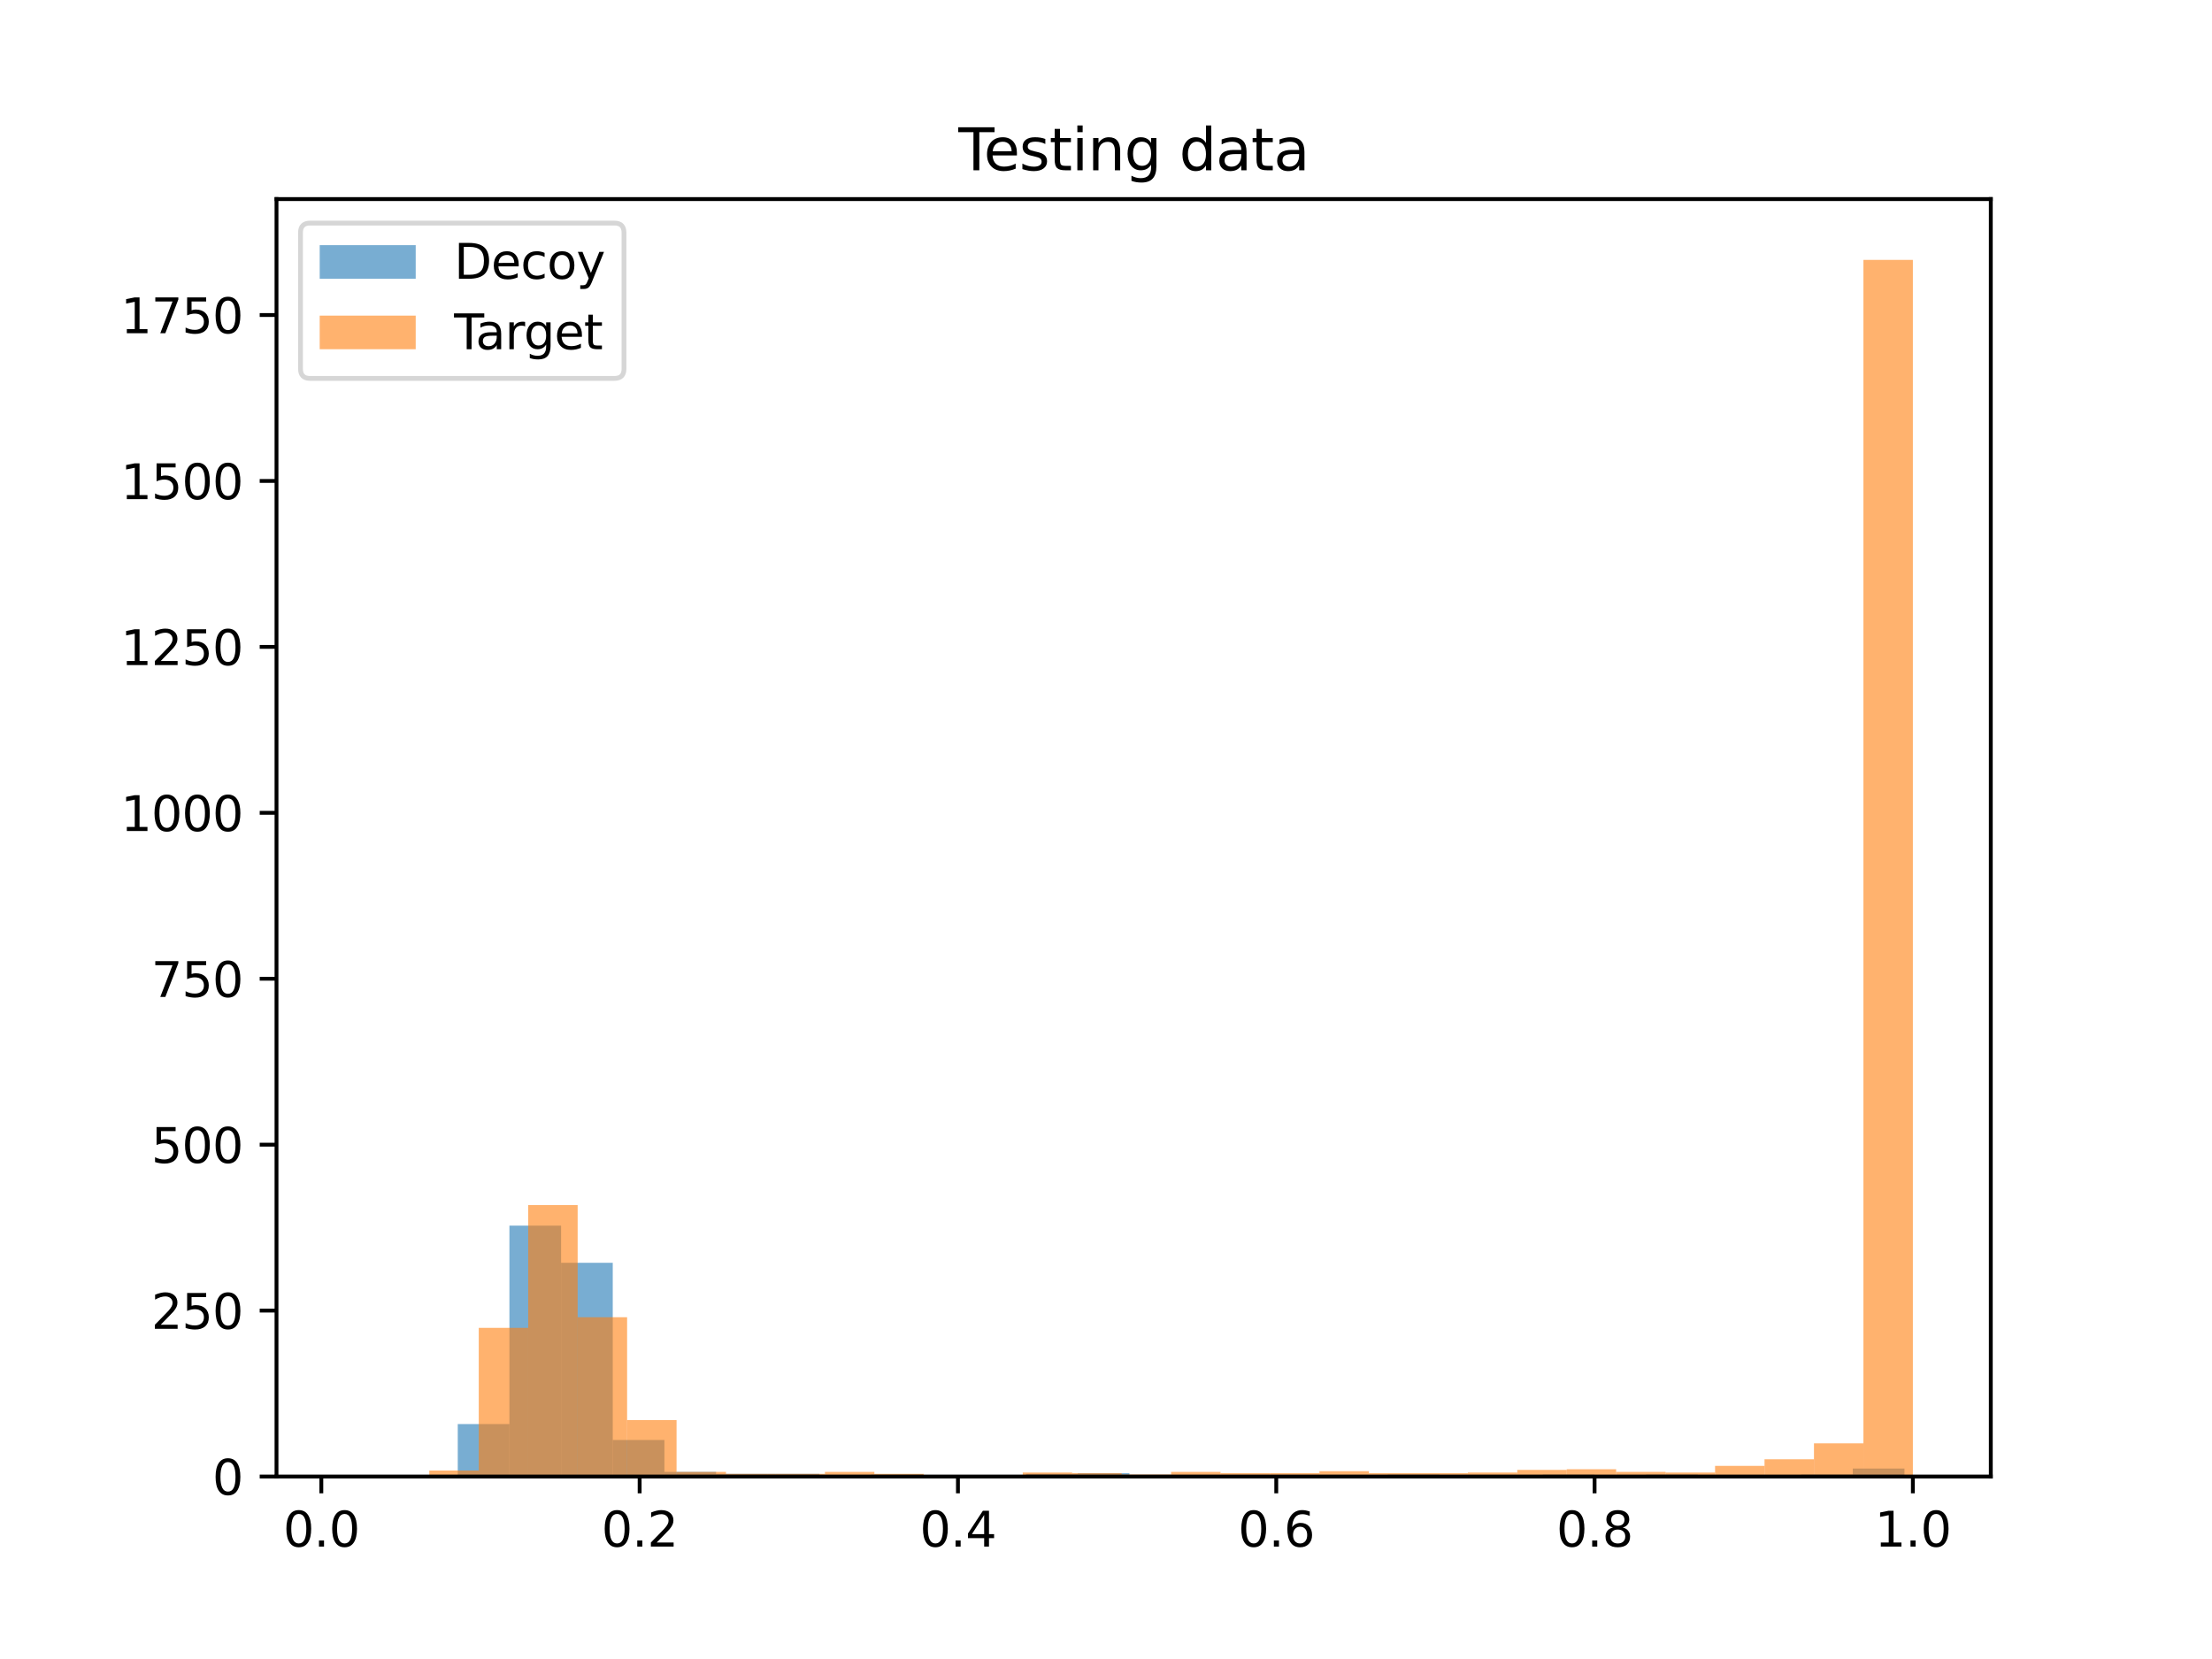 <?xml version="1.0" encoding="utf-8" standalone="no"?>
<!DOCTYPE svg PUBLIC "-//W3C//DTD SVG 1.1//EN"
  "http://www.w3.org/Graphics/SVG/1.1/DTD/svg11.dtd">
<svg height="345.6pt" version="1.1" viewBox="0 0 460.8 345.6" width="460.8pt" xmlns="http://www.w3.org/2000/svg" xmlns:xlink="http://www.w3.org/1999/xlink">
 <defs>
  <style type="text/css">*{stroke-linecap:butt;stroke-linejoin:round;}</style>
 </defs>
 <g id="figure_1">
  <g id="patch_1">
   <path d="M 0 345.6 
L 460.8 345.6 
L 460.8 0 
L 0 0 
z
" style="fill:#ffffff;"/>
  </g>
  <g id="axes_1">
   <g id="patch_2">
    <path d="M 57.6 307.584 
L 414.72 307.584 
L 414.72 41.472 
L 57.6 41.472 
z
" style="fill:#ffffff;"/>
   </g>
   <g id="patch_3">
    <path clip-path="url(#pc3118e38c6)" d="M 73.833 307.584 
L 84.596 307.584 
L 84.596 307.446 
L 73.833 307.446 
z
" style="fill:#1f77b4;opacity:0.6;"/>
   </g>
   <g id="patch_4">
    <path clip-path="url(#pc3118e38c6)" d="M 84.596 307.584 
L 95.359 307.584 
L 95.359 307.446 
L 84.596 307.446 
z
" style="fill:#1f77b4;opacity:0.6;"/>
   </g>
   <g id="patch_5">
    <path clip-path="url(#pc3118e38c6)" d="M 95.359 307.584 
L 106.123 307.584 
L 106.123 296.661 
L 95.359 296.661 
z
" style="fill:#1f77b4;opacity:0.6;"/>
   </g>
   <g id="patch_6">
    <path clip-path="url(#pc3118e38c6)" d="M 106.123 307.584 
L 116.886 307.584 
L 116.886 255.32 
L 106.123 255.32 
z
" style="fill:#1f77b4;opacity:0.6;"/>
   </g>
   <g id="patch_7">
    <path clip-path="url(#pc3118e38c6)" d="M 116.886 307.584 
L 127.649 307.584 
L 127.649 263.063 
L 116.886 263.063 
z
" style="fill:#1f77b4;opacity:0.6;"/>
   </g>
   <g id="patch_8">
    <path clip-path="url(#pc3118e38c6)" d="M 127.649 307.584 
L 138.413 307.584 
L 138.413 299.979 
L 127.649 299.979 
z
" style="fill:#1f77b4;opacity:0.6;"/>
   </g>
   <g id="patch_9">
    <path clip-path="url(#pc3118e38c6)" d="M 138.413 307.584 
L 149.176 307.584 
L 149.176 306.616 
L 138.413 306.616 
z
" style="fill:#1f77b4;opacity:0.6;"/>
   </g>
   <g id="patch_10">
    <path clip-path="url(#pc3118e38c6)" d="M 149.176 307.584 
L 159.939 307.584 
L 159.939 307.031 
L 149.176 307.031 
z
" style="fill:#1f77b4;opacity:0.6;"/>
   </g>
   <g id="patch_11">
    <path clip-path="url(#pc3118e38c6)" d="M 159.939 307.584 
L 170.703 307.584 
L 170.703 307.031 
L 159.939 307.031 
z
" style="fill:#1f77b4;opacity:0.6;"/>
   </g>
   <g id="patch_12">
    <path clip-path="url(#pc3118e38c6)" d="M 170.703 307.584 
L 181.466 307.584 
L 181.466 307.307 
L 170.703 307.307 
z
" style="fill:#1f77b4;opacity:0.6;"/>
   </g>
   <g id="patch_13">
    <path clip-path="url(#pc3118e38c6)" d="M 181.466 307.584 
L 192.229 307.584 
L 192.229 307.169 
L 181.466 307.169 
z
" style="fill:#1f77b4;opacity:0.6;"/>
   </g>
   <g id="patch_14">
    <path clip-path="url(#pc3118e38c6)" d="M 192.229 307.584 
L 202.992 307.584 
L 202.992 307.584 
L 192.229 307.584 
z
" style="fill:#1f77b4;opacity:0.6;"/>
   </g>
   <g id="patch_15">
    <path clip-path="url(#pc3118e38c6)" d="M 202.992 307.584 
L 213.756 307.584 
L 213.756 307.446 
L 202.992 307.446 
z
" style="fill:#1f77b4;opacity:0.6;"/>
   </g>
   <g id="patch_16">
    <path clip-path="url(#pc3118e38c6)" d="M 213.756 307.584 
L 224.519 307.584 
L 224.519 307.031 
L 213.756 307.031 
z
" style="fill:#1f77b4;opacity:0.6;"/>
   </g>
   <g id="patch_17">
    <path clip-path="url(#pc3118e38c6)" d="M 224.519 307.584 
L 235.282 307.584 
L 235.282 306.893 
L 224.519 306.893 
z
" style="fill:#1f77b4;opacity:0.6;"/>
   </g>
   <g id="patch_18">
    <path clip-path="url(#pc3118e38c6)" d="M 235.282 307.584 
L 246.046 307.584 
L 246.046 307.584 
L 235.282 307.584 
z
" style="fill:#1f77b4;opacity:0.6;"/>
   </g>
   <g id="patch_19">
    <path clip-path="url(#pc3118e38c6)" d="M 246.046 307.584 
L 256.809 307.584 
L 256.809 307.307 
L 246.046 307.307 
z
" style="fill:#1f77b4;opacity:0.6;"/>
   </g>
   <g id="patch_20">
    <path clip-path="url(#pc3118e38c6)" d="M 256.809 307.584 
L 267.572 307.584 
L 267.572 307.446 
L 256.809 307.446 
z
" style="fill:#1f77b4;opacity:0.6;"/>
   </g>
   <g id="patch_21">
    <path clip-path="url(#pc3118e38c6)" d="M 267.572 307.584 
L 278.336 307.584 
L 278.336 307.307 
L 267.572 307.307 
z
" style="fill:#1f77b4;opacity:0.6;"/>
   </g>
   <g id="patch_22">
    <path clip-path="url(#pc3118e38c6)" d="M 278.336 307.584 
L 289.099 307.584 
L 289.099 307.307 
L 278.336 307.307 
z
" style="fill:#1f77b4;opacity:0.6;"/>
   </g>
   <g id="patch_23">
    <path clip-path="url(#pc3118e38c6)" d="M 289.099 307.584 
L 299.862 307.584 
L 299.862 307.169 
L 289.099 307.169 
z
" style="fill:#1f77b4;opacity:0.6;"/>
   </g>
   <g id="patch_24">
    <path clip-path="url(#pc3118e38c6)" d="M 299.862 307.584 
L 310.626 307.584 
L 310.626 307.584 
L 299.862 307.584 
z
" style="fill:#1f77b4;opacity:0.6;"/>
   </g>
   <g id="patch_25">
    <path clip-path="url(#pc3118e38c6)" d="M 310.626 307.584 
L 321.389 307.584 
L 321.389 307.584 
L 310.626 307.584 
z
" style="fill:#1f77b4;opacity:0.6;"/>
   </g>
   <g id="patch_26">
    <path clip-path="url(#pc3118e38c6)" d="M 321.389 307.584 
L 332.152 307.584 
L 332.152 307.169 
L 321.389 307.169 
z
" style="fill:#1f77b4;opacity:0.6;"/>
   </g>
   <g id="patch_27">
    <path clip-path="url(#pc3118e38c6)" d="M 332.152 307.584 
L 342.916 307.584 
L 342.916 307.446 
L 332.152 307.446 
z
" style="fill:#1f77b4;opacity:0.6;"/>
   </g>
   <g id="patch_28">
    <path clip-path="url(#pc3118e38c6)" d="M 342.916 307.584 
L 353.679 307.584 
L 353.679 307.169 
L 342.916 307.169 
z
" style="fill:#1f77b4;opacity:0.6;"/>
   </g>
   <g id="patch_29">
    <path clip-path="url(#pc3118e38c6)" d="M 353.679 307.584 
L 364.442 307.584 
L 364.442 307.446 
L 353.679 307.446 
z
" style="fill:#1f77b4;opacity:0.6;"/>
   </g>
   <g id="patch_30">
    <path clip-path="url(#pc3118e38c6)" d="M 364.442 307.584 
L 375.206 307.584 
L 375.206 307.307 
L 364.442 307.307 
z
" style="fill:#1f77b4;opacity:0.6;"/>
   </g>
   <g id="patch_31">
    <path clip-path="url(#pc3118e38c6)" d="M 375.206 307.584 
L 385.969 307.584 
L 385.969 307.169 
L 375.206 307.169 
z
" style="fill:#1f77b4;opacity:0.6;"/>
   </g>
   <g id="patch_32">
    <path clip-path="url(#pc3118e38c6)" d="M 385.969 307.584 
L 396.732 307.584 
L 396.732 305.925 
L 385.969 305.925 
z
" style="fill:#1f77b4;opacity:0.6;"/>
   </g>
   <g id="patch_33">
    <path clip-path="url(#pc3118e38c6)" d="M 89.431 307.584 
L 99.732 307.584 
L 99.732 306.34 
L 89.431 306.34 
z
" style="fill:#ff7f0e;opacity:0.6;"/>
   </g>
   <g id="patch_34">
    <path clip-path="url(#pc3118e38c6)" d="M 99.732 307.584 
L 110.034 307.584 
L 110.034 276.613 
L 99.732 276.613 
z
" style="fill:#ff7f0e;opacity:0.6;"/>
   </g>
   <g id="patch_35">
    <path clip-path="url(#pc3118e38c6)" d="M 110.034 307.584 
L 120.336 307.584 
L 120.336 251.034 
L 110.034 251.034 
z
" style="fill:#ff7f0e;opacity:0.6;"/>
   </g>
   <g id="patch_36">
    <path clip-path="url(#pc3118e38c6)" d="M 120.336 307.584 
L 130.638 307.584 
L 130.638 274.4 
L 120.336 274.4 
z
" style="fill:#ff7f0e;opacity:0.6;"/>
   </g>
   <g id="patch_37">
    <path clip-path="url(#pc3118e38c6)" d="M 130.638 307.584 
L 140.94 307.584 
L 140.94 295.831 
L 130.638 295.831 
z
" style="fill:#ff7f0e;opacity:0.6;"/>
   </g>
   <g id="patch_38">
    <path clip-path="url(#pc3118e38c6)" d="M 140.94 307.584 
L 151.242 307.584 
L 151.242 306.616 
L 140.94 306.616 
z
" style="fill:#ff7f0e;opacity:0.6;"/>
   </g>
   <g id="patch_39">
    <path clip-path="url(#pc3118e38c6)" d="M 151.242 307.584 
L 161.544 307.584 
L 161.544 307.031 
L 151.242 307.031 
z
" style="fill:#ff7f0e;opacity:0.6;"/>
   </g>
   <g id="patch_40">
    <path clip-path="url(#pc3118e38c6)" d="M 161.544 307.584 
L 171.846 307.584 
L 171.846 307.031 
L 161.544 307.031 
z
" style="fill:#ff7f0e;opacity:0.6;"/>
   </g>
   <g id="patch_41">
    <path clip-path="url(#pc3118e38c6)" d="M 171.846 307.584 
L 182.148 307.584 
L 182.148 306.616 
L 171.846 306.616 
z
" style="fill:#ff7f0e;opacity:0.6;"/>
   </g>
   <g id="patch_42">
    <path clip-path="url(#pc3118e38c6)" d="M 182.148 307.584 
L 192.449 307.584 
L 192.449 307.031 
L 182.148 307.031 
z
" style="fill:#ff7f0e;opacity:0.6;"/>
   </g>
   <g id="patch_43">
    <path clip-path="url(#pc3118e38c6)" d="M 192.449 307.584 
L 202.751 307.584 
L 202.751 307.307 
L 192.449 307.307 
z
" style="fill:#ff7f0e;opacity:0.6;"/>
   </g>
   <g id="patch_44">
    <path clip-path="url(#pc3118e38c6)" d="M 202.751 307.584 
L 213.053 307.584 
L 213.053 307.307 
L 202.751 307.307 
z
" style="fill:#ff7f0e;opacity:0.6;"/>
   </g>
   <g id="patch_45">
    <path clip-path="url(#pc3118e38c6)" d="M 213.053 307.584 
L 223.355 307.584 
L 223.355 306.754 
L 213.053 306.754 
z
" style="fill:#ff7f0e;opacity:0.6;"/>
   </g>
   <g id="patch_46">
    <path clip-path="url(#pc3118e38c6)" d="M 223.355 307.584 
L 233.657 307.584 
L 233.657 306.893 
L 223.355 306.893 
z
" style="fill:#ff7f0e;opacity:0.6;"/>
   </g>
   <g id="patch_47">
    <path clip-path="url(#pc3118e38c6)" d="M 233.657 307.584 
L 243.959 307.584 
L 243.959 307.169 
L 233.657 307.169 
z
" style="fill:#ff7f0e;opacity:0.6;"/>
   </g>
   <g id="patch_48">
    <path clip-path="url(#pc3118e38c6)" d="M 243.959 307.584 
L 254.261 307.584 
L 254.261 306.616 
L 243.959 306.616 
z
" style="fill:#ff7f0e;opacity:0.6;"/>
   </g>
   <g id="patch_49">
    <path clip-path="url(#pc3118e38c6)" d="M 254.261 307.584 
L 264.563 307.584 
L 264.563 306.893 
L 254.261 306.893 
z
" style="fill:#ff7f0e;opacity:0.6;"/>
   </g>
   <g id="patch_50">
    <path clip-path="url(#pc3118e38c6)" d="M 264.563 307.584 
L 274.865 307.584 
L 274.865 306.893 
L 264.563 306.893 
z
" style="fill:#ff7f0e;opacity:0.6;"/>
   </g>
   <g id="patch_51">
    <path clip-path="url(#pc3118e38c6)" d="M 274.865 307.584 
L 285.166 307.584 
L 285.166 306.478 
L 274.865 306.478 
z
" style="fill:#ff7f0e;opacity:0.6;"/>
   </g>
   <g id="patch_52">
    <path clip-path="url(#pc3118e38c6)" d="M 285.166 307.584 
L 295.468 307.584 
L 295.468 306.893 
L 285.166 306.893 
z
" style="fill:#ff7f0e;opacity:0.6;"/>
   </g>
   <g id="patch_53">
    <path clip-path="url(#pc3118e38c6)" d="M 295.468 307.584 
L 305.77 307.584 
L 305.77 306.893 
L 295.468 306.893 
z
" style="fill:#ff7f0e;opacity:0.6;"/>
   </g>
   <g id="patch_54">
    <path clip-path="url(#pc3118e38c6)" d="M 305.77 307.584 
L 316.072 307.584 
L 316.072 306.754 
L 305.77 306.754 
z
" style="fill:#ff7f0e;opacity:0.6;"/>
   </g>
   <g id="patch_55">
    <path clip-path="url(#pc3118e38c6)" d="M 316.072 307.584 
L 326.374 307.584 
L 326.374 306.201 
L 316.072 306.201 
z
" style="fill:#ff7f0e;opacity:0.6;"/>
   </g>
   <g id="patch_56">
    <path clip-path="url(#pc3118e38c6)" d="M 326.374 307.584 
L 336.676 307.584 
L 336.676 306.063 
L 326.374 306.063 
z
" style="fill:#ff7f0e;opacity:0.6;"/>
   </g>
   <g id="patch_57">
    <path clip-path="url(#pc3118e38c6)" d="M 336.676 307.584 
L 346.978 307.584 
L 346.978 306.616 
L 336.676 306.616 
z
" style="fill:#ff7f0e;opacity:0.6;"/>
   </g>
   <g id="patch_58">
    <path clip-path="url(#pc3118e38c6)" d="M 346.978 307.584 
L 357.28 307.584 
L 357.28 306.754 
L 346.978 306.754 
z
" style="fill:#ff7f0e;opacity:0.6;"/>
   </g>
   <g id="patch_59">
    <path clip-path="url(#pc3118e38c6)" d="M 357.28 307.584 
L 367.582 307.584 
L 367.582 305.372 
L 357.28 305.372 
z
" style="fill:#ff7f0e;opacity:0.6;"/>
   </g>
   <g id="patch_60">
    <path clip-path="url(#pc3118e38c6)" d="M 367.582 307.584 
L 377.883 307.584 
L 377.883 303.989 
L 367.582 303.989 
z
" style="fill:#ff7f0e;opacity:0.6;"/>
   </g>
   <g id="patch_61">
    <path clip-path="url(#pc3118e38c6)" d="M 377.884 307.584 
L 388.185 307.584 
L 388.185 300.671 
L 377.884 300.671 
z
" style="fill:#ff7f0e;opacity:0.6;"/>
   </g>
   <g id="patch_62">
    <path clip-path="url(#pc3118e38c6)" d="M 388.185 307.584 
L 398.487 307.584 
L 398.487 54.144 
L 388.185 54.144 
z
" style="fill:#ff7f0e;opacity:0.6;"/>
   </g>
   <g id="matplotlib.axis_1">
    <g id="xtick_1">
     <g id="line2d_1">
      <defs>
       <path d="M 0 0 
L 0 3.5 
" id="m03891dea01" style="stroke:#000000;stroke-width:0.8;"/>
      </defs>
      <g>
       <use style="stroke:#000000;stroke-width:0.8;" x="66.939" xlink:href="#m03891dea01" y="307.584"/>
      </g>
     </g>
     <g id="text_1">
      <!-- 0.0 -->
      <g transform="translate(58.988 322.182)scale(0.1 -0.1)">
       <defs>
        <path d="M 2034 4250 
Q 1547 4250 1301 3770 
Q 1056 3291 1056 2328 
Q 1056 1369 1301 889 
Q 1547 409 2034 409 
Q 2525 409 2770 889 
Q 3016 1369 3016 2328 
Q 3016 3291 2770 3770 
Q 2525 4250 2034 4250 
z
M 2034 4750 
Q 2819 4750 3233 4129 
Q 3647 3509 3647 2328 
Q 3647 1150 3233 529 
Q 2819 -91 2034 -91 
Q 1250 -91 836 529 
Q 422 1150 422 2328 
Q 422 3509 836 4129 
Q 1250 4750 2034 4750 
z
" id="DejaVuSans-30" transform="scale(0.016)"/>
        <path d="M 684 794 
L 1344 794 
L 1344 0 
L 684 0 
L 684 794 
z
" id="DejaVuSans-2e" transform="scale(0.016)"/>
       </defs>
       <use xlink:href="#DejaVuSans-30"/>
       <use x="63.623" xlink:href="#DejaVuSans-2e"/>
       <use x="95.41" xlink:href="#DejaVuSans-30"/>
      </g>
     </g>
    </g>
    <g id="xtick_2">
     <g id="line2d_2">
      <g>
       <use style="stroke:#000000;stroke-width:0.8;" x="133.249" xlink:href="#m03891dea01" y="307.584"/>
      </g>
     </g>
     <g id="text_2">
      <!-- 0.2 -->
      <g transform="translate(125.297 322.182)scale(0.1 -0.1)">
       <defs>
        <path d="M 1228 531 
L 3431 531 
L 3431 0 
L 469 0 
L 469 531 
Q 828 903 1448 1529 
Q 2069 2156 2228 2338 
Q 2531 2678 2651 2914 
Q 2772 3150 2772 3378 
Q 2772 3750 2511 3984 
Q 2250 4219 1831 4219 
Q 1534 4219 1204 4116 
Q 875 4013 500 3803 
L 500 4441 
Q 881 4594 1212 4672 
Q 1544 4750 1819 4750 
Q 2544 4750 2975 4387 
Q 3406 4025 3406 3419 
Q 3406 3131 3298 2873 
Q 3191 2616 2906 2266 
Q 2828 2175 2409 1742 
Q 1991 1309 1228 531 
z
" id="DejaVuSans-32" transform="scale(0.016)"/>
       </defs>
       <use xlink:href="#DejaVuSans-30"/>
       <use x="63.623" xlink:href="#DejaVuSans-2e"/>
       <use x="95.41" xlink:href="#DejaVuSans-32"/>
      </g>
     </g>
    </g>
    <g id="xtick_3">
     <g id="line2d_3">
      <g>
       <use style="stroke:#000000;stroke-width:0.8;" x="199.558" xlink:href="#m03891dea01" y="307.584"/>
      </g>
     </g>
     <g id="text_3">
      <!-- 0.4 -->
      <g transform="translate(191.607 322.182)scale(0.1 -0.1)">
       <defs>
        <path d="M 2419 4116 
L 825 1625 
L 2419 1625 
L 2419 4116 
z
M 2253 4666 
L 3047 4666 
L 3047 1625 
L 3713 1625 
L 3713 1100 
L 3047 1100 
L 3047 0 
L 2419 0 
L 2419 1100 
L 313 1100 
L 313 1709 
L 2253 4666 
z
" id="DejaVuSans-34" transform="scale(0.016)"/>
       </defs>
       <use xlink:href="#DejaVuSans-30"/>
       <use x="63.623" xlink:href="#DejaVuSans-2e"/>
       <use x="95.41" xlink:href="#DejaVuSans-34"/>
      </g>
     </g>
    </g>
    <g id="xtick_4">
     <g id="line2d_4">
      <g>
       <use style="stroke:#000000;stroke-width:0.8;" x="265.868" xlink:href="#m03891dea01" y="307.584"/>
      </g>
     </g>
     <g id="text_4">
      <!-- 0.6 -->
      <g transform="translate(257.916 322.182)scale(0.1 -0.1)">
       <defs>
        <path d="M 2113 2584 
Q 1688 2584 1439 2293 
Q 1191 2003 1191 1497 
Q 1191 994 1439 701 
Q 1688 409 2113 409 
Q 2538 409 2786 701 
Q 3034 994 3034 1497 
Q 3034 2003 2786 2293 
Q 2538 2584 2113 2584 
z
M 3366 4563 
L 3366 3988 
Q 3128 4100 2886 4159 
Q 2644 4219 2406 4219 
Q 1781 4219 1451 3797 
Q 1122 3375 1075 2522 
Q 1259 2794 1537 2939 
Q 1816 3084 2150 3084 
Q 2853 3084 3261 2657 
Q 3669 2231 3669 1497 
Q 3669 778 3244 343 
Q 2819 -91 2113 -91 
Q 1303 -91 875 529 
Q 447 1150 447 2328 
Q 447 3434 972 4092 
Q 1497 4750 2381 4750 
Q 2619 4750 2861 4703 
Q 3103 4656 3366 4563 
z
" id="DejaVuSans-36" transform="scale(0.016)"/>
       </defs>
       <use xlink:href="#DejaVuSans-30"/>
       <use x="63.623" xlink:href="#DejaVuSans-2e"/>
       <use x="95.41" xlink:href="#DejaVuSans-36"/>
      </g>
     </g>
    </g>
    <g id="xtick_5">
     <g id="line2d_5">
      <g>
       <use style="stroke:#000000;stroke-width:0.8;" x="332.178" xlink:href="#m03891dea01" y="307.584"/>
      </g>
     </g>
     <g id="text_5">
      <!-- 0.8 -->
      <g transform="translate(324.226 322.182)scale(0.1 -0.1)">
       <defs>
        <path d="M 2034 2216 
Q 1584 2216 1326 1975 
Q 1069 1734 1069 1313 
Q 1069 891 1326 650 
Q 1584 409 2034 409 
Q 2484 409 2743 651 
Q 3003 894 3003 1313 
Q 3003 1734 2745 1975 
Q 2488 2216 2034 2216 
z
M 1403 2484 
Q 997 2584 770 2862 
Q 544 3141 544 3541 
Q 544 4100 942 4425 
Q 1341 4750 2034 4750 
Q 2731 4750 3128 4425 
Q 3525 4100 3525 3541 
Q 3525 3141 3298 2862 
Q 3072 2584 2669 2484 
Q 3125 2378 3379 2068 
Q 3634 1759 3634 1313 
Q 3634 634 3220 271 
Q 2806 -91 2034 -91 
Q 1263 -91 848 271 
Q 434 634 434 1313 
Q 434 1759 690 2068 
Q 947 2378 1403 2484 
z
M 1172 3481 
Q 1172 3119 1398 2916 
Q 1625 2713 2034 2713 
Q 2441 2713 2670 2916 
Q 2900 3119 2900 3481 
Q 2900 3844 2670 4047 
Q 2441 4250 2034 4250 
Q 1625 4250 1398 4047 
Q 1172 3844 1172 3481 
z
" id="DejaVuSans-38" transform="scale(0.016)"/>
       </defs>
       <use xlink:href="#DejaVuSans-30"/>
       <use x="63.623" xlink:href="#DejaVuSans-2e"/>
       <use x="95.41" xlink:href="#DejaVuSans-38"/>
      </g>
     </g>
    </g>
    <g id="xtick_6">
     <g id="line2d_6">
      <g>
       <use style="stroke:#000000;stroke-width:0.8;" x="398.487" xlink:href="#m03891dea01" y="307.584"/>
      </g>
     </g>
     <g id="text_6">
      <!-- 1.0 -->
      <g transform="translate(390.536 322.182)scale(0.1 -0.1)">
       <defs>
        <path d="M 794 531 
L 1825 531 
L 1825 4091 
L 703 3866 
L 703 4441 
L 1819 4666 
L 2450 4666 
L 2450 531 
L 3481 531 
L 3481 0 
L 794 0 
L 794 531 
z
" id="DejaVuSans-31" transform="scale(0.016)"/>
       </defs>
       <use xlink:href="#DejaVuSans-31"/>
       <use x="63.623" xlink:href="#DejaVuSans-2e"/>
       <use x="95.41" xlink:href="#DejaVuSans-30"/>
      </g>
     </g>
    </g>
   </g>
   <g id="matplotlib.axis_2">
    <g id="ytick_1">
     <g id="line2d_7">
      <defs>
       <path d="M 0 0 
L -3.5 0 
" id="m3030f9dde0" style="stroke:#000000;stroke-width:0.8;"/>
      </defs>
      <g>
       <use style="stroke:#000000;stroke-width:0.8;" x="57.6" xlink:href="#m3030f9dde0" y="307.584"/>
      </g>
     </g>
     <g id="text_7">
      <!-- 0 -->
      <g transform="translate(44.237 311.383)scale(0.1 -0.1)">
       <use xlink:href="#DejaVuSans-30"/>
      </g>
     </g>
    </g>
    <g id="ytick_2">
     <g id="line2d_8">
      <g>
       <use style="stroke:#000000;stroke-width:0.8;" x="57.6" xlink:href="#m3030f9dde0" y="273.018"/>
      </g>
     </g>
     <g id="text_8">
      <!-- 250 -->
      <g transform="translate(31.512 276.817)scale(0.1 -0.1)">
       <defs>
        <path d="M 691 4666 
L 3169 4666 
L 3169 4134 
L 1269 4134 
L 1269 2991 
Q 1406 3038 1543 3061 
Q 1681 3084 1819 3084 
Q 2600 3084 3056 2656 
Q 3513 2228 3513 1497 
Q 3513 744 3044 326 
Q 2575 -91 1722 -91 
Q 1428 -91 1123 -41 
Q 819 9 494 109 
L 494 744 
Q 775 591 1075 516 
Q 1375 441 1709 441 
Q 2250 441 2565 725 
Q 2881 1009 2881 1497 
Q 2881 1984 2565 2268 
Q 2250 2553 1709 2553 
Q 1456 2553 1204 2497 
Q 953 2441 691 2322 
L 691 4666 
z
" id="DejaVuSans-35" transform="scale(0.016)"/>
       </defs>
       <use xlink:href="#DejaVuSans-32"/>
       <use x="63.623" xlink:href="#DejaVuSans-35"/>
       <use x="127.246" xlink:href="#DejaVuSans-30"/>
      </g>
     </g>
    </g>
    <g id="ytick_3">
     <g id="line2d_9">
      <g>
       <use style="stroke:#000000;stroke-width:0.8;" x="57.6" xlink:href="#m3030f9dde0" y="238.451"/>
      </g>
     </g>
     <g id="text_9">
      <!-- 500 -->
      <g transform="translate(31.512 242.251)scale(0.1 -0.1)">
       <use xlink:href="#DejaVuSans-35"/>
       <use x="63.623" xlink:href="#DejaVuSans-30"/>
       <use x="127.246" xlink:href="#DejaVuSans-30"/>
      </g>
     </g>
    </g>
    <g id="ytick_4">
     <g id="line2d_10">
      <g>
       <use style="stroke:#000000;stroke-width:0.8;" x="57.6" xlink:href="#m3030f9dde0" y="203.885"/>
      </g>
     </g>
     <g id="text_10">
      <!-- 750 -->
      <g transform="translate(31.512 207.684)scale(0.1 -0.1)">
       <defs>
        <path d="M 525 4666 
L 3525 4666 
L 3525 4397 
L 1831 0 
L 1172 0 
L 2766 4134 
L 525 4134 
L 525 4666 
z
" id="DejaVuSans-37" transform="scale(0.016)"/>
       </defs>
       <use xlink:href="#DejaVuSans-37"/>
       <use x="63.623" xlink:href="#DejaVuSans-35"/>
       <use x="127.246" xlink:href="#DejaVuSans-30"/>
      </g>
     </g>
    </g>
    <g id="ytick_5">
     <g id="line2d_11">
      <g>
       <use style="stroke:#000000;stroke-width:0.8;" x="57.6" xlink:href="#m3030f9dde0" y="169.319"/>
      </g>
     </g>
     <g id="text_11">
      <!-- 1000 -->
      <g transform="translate(25.15 173.118)scale(0.1 -0.1)">
       <use xlink:href="#DejaVuSans-31"/>
       <use x="63.623" xlink:href="#DejaVuSans-30"/>
       <use x="127.246" xlink:href="#DejaVuSans-30"/>
       <use x="190.869" xlink:href="#DejaVuSans-30"/>
      </g>
     </g>
    </g>
    <g id="ytick_6">
     <g id="line2d_12">
      <g>
       <use style="stroke:#000000;stroke-width:0.8;" x="57.6" xlink:href="#m3030f9dde0" y="134.753"/>
      </g>
     </g>
     <g id="text_12">
      <!-- 1250 -->
      <g transform="translate(25.15 138.552)scale(0.1 -0.1)">
       <use xlink:href="#DejaVuSans-31"/>
       <use x="63.623" xlink:href="#DejaVuSans-32"/>
       <use x="127.246" xlink:href="#DejaVuSans-35"/>
       <use x="190.869" xlink:href="#DejaVuSans-30"/>
      </g>
     </g>
    </g>
    <g id="ytick_7">
     <g id="line2d_13">
      <g>
       <use style="stroke:#000000;stroke-width:0.8;" x="57.6" xlink:href="#m3030f9dde0" y="100.186"/>
      </g>
     </g>
     <g id="text_13">
      <!-- 1500 -->
      <g transform="translate(25.15 103.986)scale(0.1 -0.1)">
       <use xlink:href="#DejaVuSans-31"/>
       <use x="63.623" xlink:href="#DejaVuSans-35"/>
       <use x="127.246" xlink:href="#DejaVuSans-30"/>
       <use x="190.869" xlink:href="#DejaVuSans-30"/>
      </g>
     </g>
    </g>
    <g id="ytick_8">
     <g id="line2d_14">
      <g>
       <use style="stroke:#000000;stroke-width:0.8;" x="57.6" xlink:href="#m3030f9dde0" y="65.62"/>
      </g>
     </g>
     <g id="text_14">
      <!-- 1750 -->
      <g transform="translate(25.15 69.419)scale(0.1 -0.1)">
       <use xlink:href="#DejaVuSans-31"/>
       <use x="63.623" xlink:href="#DejaVuSans-37"/>
       <use x="127.246" xlink:href="#DejaVuSans-35"/>
       <use x="190.869" xlink:href="#DejaVuSans-30"/>
      </g>
     </g>
    </g>
   </g>
   <g id="patch_63">
    <path d="M 57.6 307.584 
L 57.6 41.472 
" style="fill:none;stroke:#000000;stroke-linecap:square;stroke-linejoin:miter;stroke-width:0.8;"/>
   </g>
   <g id="patch_64">
    <path d="M 414.72 307.584 
L 414.72 41.472 
" style="fill:none;stroke:#000000;stroke-linecap:square;stroke-linejoin:miter;stroke-width:0.8;"/>
   </g>
   <g id="patch_65">
    <path d="M 57.6 307.584 
L 414.72 307.584 
" style="fill:none;stroke:#000000;stroke-linecap:square;stroke-linejoin:miter;stroke-width:0.8;"/>
   </g>
   <g id="patch_66">
    <path d="M 57.6 41.472 
L 414.72 41.472 
" style="fill:none;stroke:#000000;stroke-linecap:square;stroke-linejoin:miter;stroke-width:0.8;"/>
   </g>
   <g id="text_15">
    <!-- Testing data -->
    <g transform="translate(199.645 35.472)scale(0.12 -0.12)">
     <defs>
      <path d="M -19 4666 
L 3928 4666 
L 3928 4134 
L 2272 4134 
L 2272 0 
L 1638 0 
L 1638 4134 
L -19 4134 
L -19 4666 
z
" id="DejaVuSans-54" transform="scale(0.016)"/>
      <path d="M 3597 1894 
L 3597 1613 
L 953 1613 
Q 991 1019 1311 708 
Q 1631 397 2203 397 
Q 2534 397 2845 478 
Q 3156 559 3463 722 
L 3463 178 
Q 3153 47 2828 -22 
Q 2503 -91 2169 -91 
Q 1331 -91 842 396 
Q 353 884 353 1716 
Q 353 2575 817 3079 
Q 1281 3584 2069 3584 
Q 2775 3584 3186 3129 
Q 3597 2675 3597 1894 
z
M 3022 2063 
Q 3016 2534 2758 2815 
Q 2500 3097 2075 3097 
Q 1594 3097 1305 2825 
Q 1016 2553 972 2059 
L 3022 2063 
z
" id="DejaVuSans-65" transform="scale(0.016)"/>
      <path d="M 2834 3397 
L 2834 2853 
Q 2591 2978 2328 3040 
Q 2066 3103 1784 3103 
Q 1356 3103 1142 2972 
Q 928 2841 928 2578 
Q 928 2378 1081 2264 
Q 1234 2150 1697 2047 
L 1894 2003 
Q 2506 1872 2764 1633 
Q 3022 1394 3022 966 
Q 3022 478 2636 193 
Q 2250 -91 1575 -91 
Q 1294 -91 989 -36 
Q 684 19 347 128 
L 347 722 
Q 666 556 975 473 
Q 1284 391 1588 391 
Q 1994 391 2212 530 
Q 2431 669 2431 922 
Q 2431 1156 2273 1281 
Q 2116 1406 1581 1522 
L 1381 1569 
Q 847 1681 609 1914 
Q 372 2147 372 2553 
Q 372 3047 722 3315 
Q 1072 3584 1716 3584 
Q 2034 3584 2315 3537 
Q 2597 3491 2834 3397 
z
" id="DejaVuSans-73" transform="scale(0.016)"/>
      <path d="M 1172 4494 
L 1172 3500 
L 2356 3500 
L 2356 3053 
L 1172 3053 
L 1172 1153 
Q 1172 725 1289 603 
Q 1406 481 1766 481 
L 2356 481 
L 2356 0 
L 1766 0 
Q 1100 0 847 248 
Q 594 497 594 1153 
L 594 3053 
L 172 3053 
L 172 3500 
L 594 3500 
L 594 4494 
L 1172 4494 
z
" id="DejaVuSans-74" transform="scale(0.016)"/>
      <path d="M 603 3500 
L 1178 3500 
L 1178 0 
L 603 0 
L 603 3500 
z
M 603 4863 
L 1178 4863 
L 1178 4134 
L 603 4134 
L 603 4863 
z
" id="DejaVuSans-69" transform="scale(0.016)"/>
      <path d="M 3513 2113 
L 3513 0 
L 2938 0 
L 2938 2094 
Q 2938 2591 2744 2837 
Q 2550 3084 2163 3084 
Q 1697 3084 1428 2787 
Q 1159 2491 1159 1978 
L 1159 0 
L 581 0 
L 581 3500 
L 1159 3500 
L 1159 2956 
Q 1366 3272 1645 3428 
Q 1925 3584 2291 3584 
Q 2894 3584 3203 3211 
Q 3513 2838 3513 2113 
z
" id="DejaVuSans-6e" transform="scale(0.016)"/>
      <path d="M 2906 1791 
Q 2906 2416 2648 2759 
Q 2391 3103 1925 3103 
Q 1463 3103 1205 2759 
Q 947 2416 947 1791 
Q 947 1169 1205 825 
Q 1463 481 1925 481 
Q 2391 481 2648 825 
Q 2906 1169 2906 1791 
z
M 3481 434 
Q 3481 -459 3084 -895 
Q 2688 -1331 1869 -1331 
Q 1566 -1331 1297 -1286 
Q 1028 -1241 775 -1147 
L 775 -588 
Q 1028 -725 1275 -790 
Q 1522 -856 1778 -856 
Q 2344 -856 2625 -561 
Q 2906 -266 2906 331 
L 2906 616 
Q 2728 306 2450 153 
Q 2172 0 1784 0 
Q 1141 0 747 490 
Q 353 981 353 1791 
Q 353 2603 747 3093 
Q 1141 3584 1784 3584 
Q 2172 3584 2450 3431 
Q 2728 3278 2906 2969 
L 2906 3500 
L 3481 3500 
L 3481 434 
z
" id="DejaVuSans-67" transform="scale(0.016)"/>
      <path id="DejaVuSans-20" transform="scale(0.016)"/>
      <path d="M 2906 2969 
L 2906 4863 
L 3481 4863 
L 3481 0 
L 2906 0 
L 2906 525 
Q 2725 213 2448 61 
Q 2172 -91 1784 -91 
Q 1150 -91 751 415 
Q 353 922 353 1747 
Q 353 2572 751 3078 
Q 1150 3584 1784 3584 
Q 2172 3584 2448 3432 
Q 2725 3281 2906 2969 
z
M 947 1747 
Q 947 1113 1208 752 
Q 1469 391 1925 391 
Q 2381 391 2643 752 
Q 2906 1113 2906 1747 
Q 2906 2381 2643 2742 
Q 2381 3103 1925 3103 
Q 1469 3103 1208 2742 
Q 947 2381 947 1747 
z
" id="DejaVuSans-64" transform="scale(0.016)"/>
      <path d="M 2194 1759 
Q 1497 1759 1228 1600 
Q 959 1441 959 1056 
Q 959 750 1161 570 
Q 1363 391 1709 391 
Q 2188 391 2477 730 
Q 2766 1069 2766 1631 
L 2766 1759 
L 2194 1759 
z
M 3341 1997 
L 3341 0 
L 2766 0 
L 2766 531 
Q 2569 213 2275 61 
Q 1981 -91 1556 -91 
Q 1019 -91 701 211 
Q 384 513 384 1019 
Q 384 1609 779 1909 
Q 1175 2209 1959 2209 
L 2766 2209 
L 2766 2266 
Q 2766 2663 2505 2880 
Q 2244 3097 1772 3097 
Q 1472 3097 1187 3025 
Q 903 2953 641 2809 
L 641 3341 
Q 956 3463 1253 3523 
Q 1550 3584 1831 3584 
Q 2591 3584 2966 3190 
Q 3341 2797 3341 1997 
z
" id="DejaVuSans-61" transform="scale(0.016)"/>
     </defs>
     <use xlink:href="#DejaVuSans-54"/>
     <use x="44.084" xlink:href="#DejaVuSans-65"/>
     <use x="105.607" xlink:href="#DejaVuSans-73"/>
     <use x="157.707" xlink:href="#DejaVuSans-74"/>
     <use x="196.916" xlink:href="#DejaVuSans-69"/>
     <use x="224.699" xlink:href="#DejaVuSans-6e"/>
     <use x="288.078" xlink:href="#DejaVuSans-67"/>
     <use x="351.555" xlink:href="#DejaVuSans-20"/>
     <use x="383.342" xlink:href="#DejaVuSans-64"/>
     <use x="446.818" xlink:href="#DejaVuSans-61"/>
     <use x="508.098" xlink:href="#DejaVuSans-74"/>
     <use x="547.307" xlink:href="#DejaVuSans-61"/>
    </g>
   </g>
   <g id="legend_1">
    <g id="patch_67">
     <path d="M 64.6 78.828 
L 127.989 78.828 
Q 129.989 78.828 129.989 76.828 
L 129.989 48.472 
Q 129.989 46.472 127.989 46.472 
L 64.6 46.472 
Q 62.6 46.472 62.6 48.472 
L 62.6 76.828 
Q 62.6 78.828 64.6 78.828 
z
" style="fill:#ffffff;opacity:0.8;stroke:#cccccc;stroke-linejoin:miter;"/>
    </g>
    <g id="patch_68">
     <path d="M 66.6 58.07 
L 86.6 58.07 
L 86.6 51.07 
L 66.6 51.07 
z
" style="fill:#1f77b4;opacity:0.6;"/>
    </g>
    <g id="text_16">
     <!-- Decoy -->
     <g transform="translate(94.6 58.07)scale(0.1 -0.1)">
      <defs>
       <path d="M 1259 4147 
L 1259 519 
L 2022 519 
Q 2988 519 3436 956 
Q 3884 1394 3884 2338 
Q 3884 3275 3436 3711 
Q 2988 4147 2022 4147 
L 1259 4147 
z
M 628 4666 
L 1925 4666 
Q 3281 4666 3915 4102 
Q 4550 3538 4550 2338 
Q 4550 1131 3912 565 
Q 3275 0 1925 0 
L 628 0 
L 628 4666 
z
" id="DejaVuSans-44" transform="scale(0.016)"/>
       <path d="M 3122 3366 
L 3122 2828 
Q 2878 2963 2633 3030 
Q 2388 3097 2138 3097 
Q 1578 3097 1268 2742 
Q 959 2388 959 1747 
Q 959 1106 1268 751 
Q 1578 397 2138 397 
Q 2388 397 2633 464 
Q 2878 531 3122 666 
L 3122 134 
Q 2881 22 2623 -34 
Q 2366 -91 2075 -91 
Q 1284 -91 818 406 
Q 353 903 353 1747 
Q 353 2603 823 3093 
Q 1294 3584 2113 3584 
Q 2378 3584 2631 3529 
Q 2884 3475 3122 3366 
z
" id="DejaVuSans-63" transform="scale(0.016)"/>
       <path d="M 1959 3097 
Q 1497 3097 1228 2736 
Q 959 2375 959 1747 
Q 959 1119 1226 758 
Q 1494 397 1959 397 
Q 2419 397 2687 759 
Q 2956 1122 2956 1747 
Q 2956 2369 2687 2733 
Q 2419 3097 1959 3097 
z
M 1959 3584 
Q 2709 3584 3137 3096 
Q 3566 2609 3566 1747 
Q 3566 888 3137 398 
Q 2709 -91 1959 -91 
Q 1206 -91 779 398 
Q 353 888 353 1747 
Q 353 2609 779 3096 
Q 1206 3584 1959 3584 
z
" id="DejaVuSans-6f" transform="scale(0.016)"/>
       <path d="M 2059 -325 
Q 1816 -950 1584 -1140 
Q 1353 -1331 966 -1331 
L 506 -1331 
L 506 -850 
L 844 -850 
Q 1081 -850 1212 -737 
Q 1344 -625 1503 -206 
L 1606 56 
L 191 3500 
L 800 3500 
L 1894 763 
L 2988 3500 
L 3597 3500 
L 2059 -325 
z
" id="DejaVuSans-79" transform="scale(0.016)"/>
      </defs>
      <use xlink:href="#DejaVuSans-44"/>
      <use x="77.002" xlink:href="#DejaVuSans-65"/>
      <use x="138.525" xlink:href="#DejaVuSans-63"/>
      <use x="193.506" xlink:href="#DejaVuSans-6f"/>
      <use x="254.688" xlink:href="#DejaVuSans-79"/>
     </g>
    </g>
    <g id="patch_69">
     <path d="M 66.6 72.749 
L 86.6 72.749 
L 86.6 65.749 
L 66.6 65.749 
z
" style="fill:#ff7f0e;opacity:0.6;"/>
    </g>
    <g id="text_17">
     <!-- Target -->
     <g transform="translate(94.6 72.749)scale(0.1 -0.1)">
      <defs>
       <path d="M 2631 2963 
Q 2534 3019 2420 3045 
Q 2306 3072 2169 3072 
Q 1681 3072 1420 2755 
Q 1159 2438 1159 1844 
L 1159 0 
L 581 0 
L 581 3500 
L 1159 3500 
L 1159 2956 
Q 1341 3275 1631 3429 
Q 1922 3584 2338 3584 
Q 2397 3584 2469 3576 
Q 2541 3569 2628 3553 
L 2631 2963 
z
" id="DejaVuSans-72" transform="scale(0.016)"/>
      </defs>
      <use xlink:href="#DejaVuSans-54"/>
      <use x="44.584" xlink:href="#DejaVuSans-61"/>
      <use x="105.863" xlink:href="#DejaVuSans-72"/>
      <use x="145.227" xlink:href="#DejaVuSans-67"/>
      <use x="208.703" xlink:href="#DejaVuSans-65"/>
      <use x="270.227" xlink:href="#DejaVuSans-74"/>
     </g>
    </g>
   </g>
  </g>
 </g>
 <defs>
  <clipPath id="pc3118e38c6">
   <rect height="266.112" width="357.12" x="57.6" y="41.472"/>
  </clipPath>
 </defs>
</svg>
